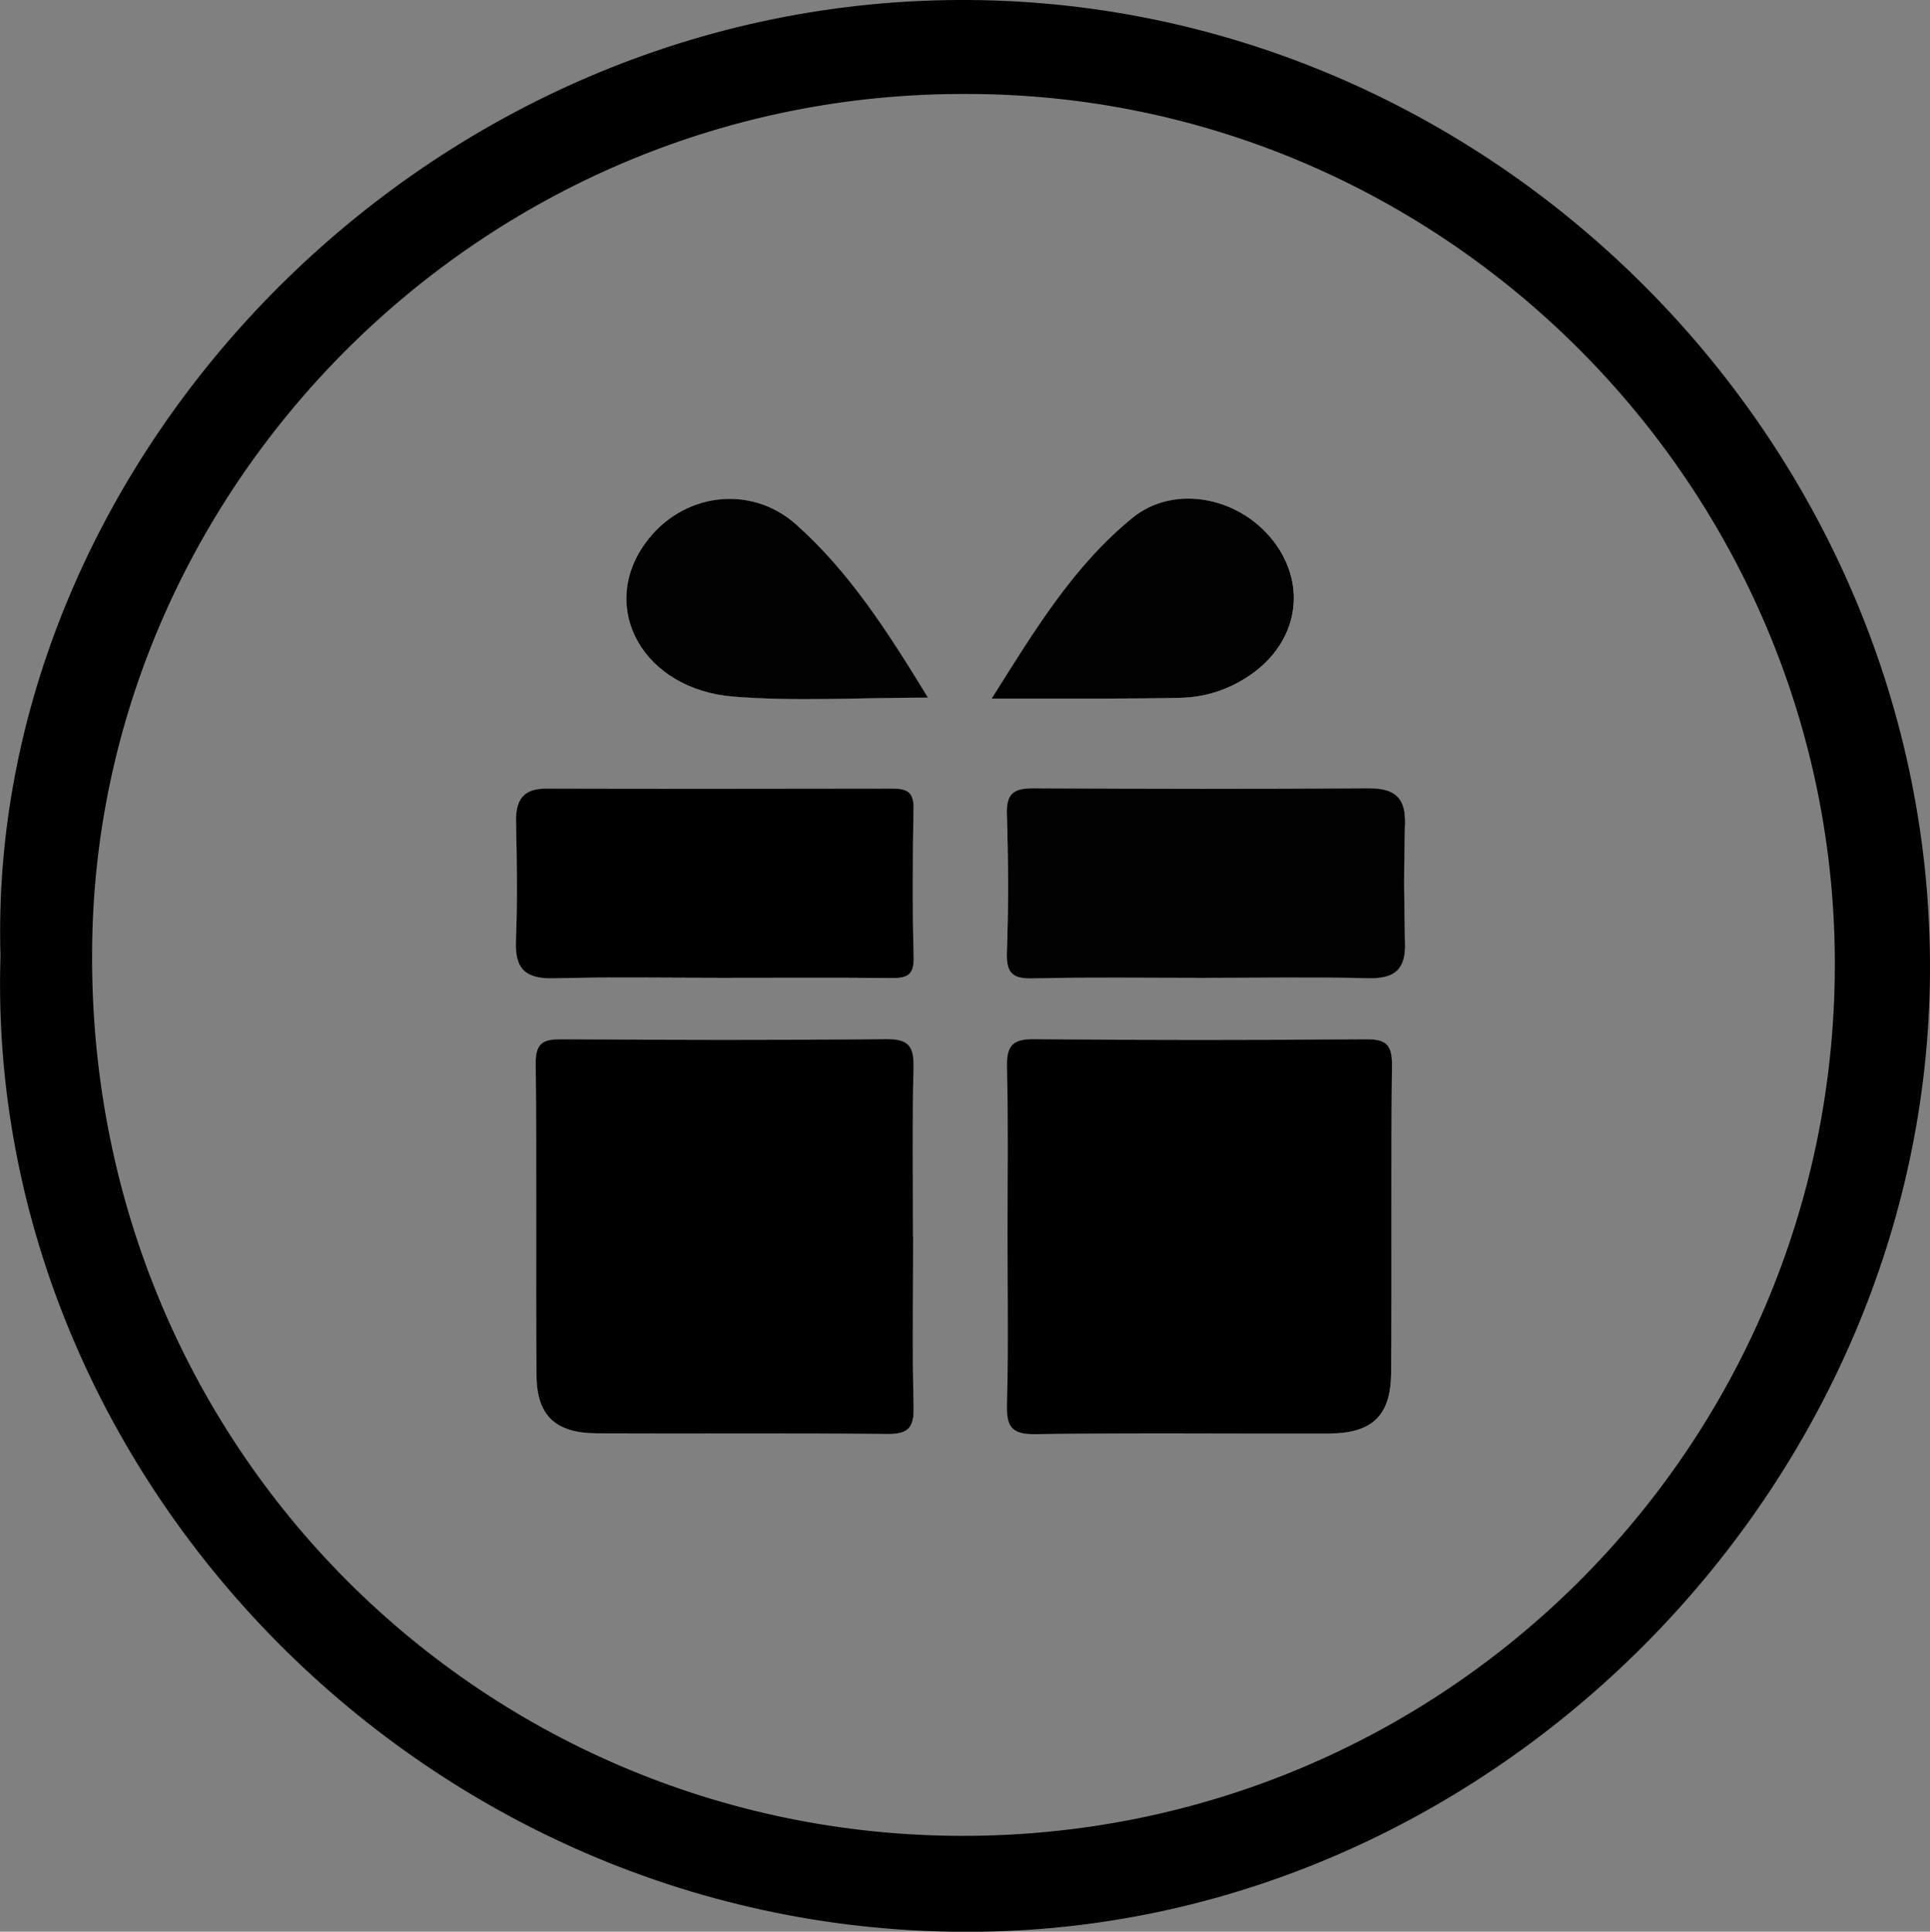 <?xml version="1.0" encoding="utf-8"?>
<!-- Generator: Adobe Illustrator 24.0.0, SVG Export Plug-In . SVG Version: 6.00 Build 0)  -->
<svg version="1.1" id="Layer_1" xmlns="http://www.w3.org/2000/svg" xmlns:xlink="http://www.w3.org/1999/xlink" x="0px" y="0px"
	 viewBox="0 0 1160.1 1161.3" style="enable-background:new 0 0 1160.1 1161.3;" xml:space="preserve">
<rect x="0" y="0" width="1160.1" height="1161.3" fill="#808080" stroke="none"/>
<style type="text/css">
	.st0{fill:#FEFEFE;}
	.st1{fill:#010101;}
</style>
<path d="M557.8,419.4c-41.7,0-79.4,2.4-116.8-0.6c-54.4-4.3-81.3-53.1-53.2-92.1c21.8-30.3,63.2-36,90.8-11.3
	C510.5,343.8,533.4,379.5,557.8,419.4z"/>
<path d="M310.1,566.1c1-23.9,0.6-47.8,0.1-71.7c-0.3-13.1,3.9-20.4,18.2-20.3c69.4,0.2,138.9,0.1,208.3,0c8.4,0,12.6,2.1,12.4,11.7
	c-0.5,30.1-0.7,60.2,0.1,90.3c0.3,11.5-5.3,12.1-14,12c-33.9-0.3-67.9-0.1-101.8-0.1c-33.2,0-66.4-0.6-99.5,0.3
	C317.4,588.6,309.3,583.9,310.1,566.1z"/>
<path d="M549.3,845.6c0.4,13.3-3.9,16.7-16.8,16.5c-57.9-0.7-115.8-0.1-173.7-0.4c-24.7-0.1-36.1-10.5-36.3-34.6
	c-0.5-62.5,0.2-125.1-0.5-187.6c-0.2-13.3,5.3-14.8,16.3-14.7c64.8,0.4,129.7,0.6,194.5-0.1c13.6-0.1,16.6,4.5,16.3,17.1
	c-0.8,34-0.3,67.9-0.3,101.9h0.1v0C548.9,777.7,548.3,811.7,549.3,845.6z"/>
<path d="M596.2,420c26.4-42.1,49.6-80.1,84.7-108.7c25.5-20.8,66.5-12.4,86.7,16.8c18.9,27.3,10.9,61-18.7,79.5
	c-12.1,7.6-25.3,11.6-39.3,11.9c-29.3,0.7-58.5,0.4-87.8,0.5C615,420,608.2,420,596.2,420z"/>
<path d="M836.7,640.1c-0.6,61.8,0,123.7-0.4,185.5c-0.2,25.6-11.5,36.1-37.3,36.2c-58.7,0.2-117.5-0.5-176.2,0.4
	c-15.1,0.3-17.8-4.8-17.4-18.4c0.9-34,0.3-68,0.3-102l0,0c0-33.2,0.5-66.5-0.3-99.7c-0.3-12.3,2.2-17.5,16.1-17.4
	c66.5,0.7,132.9,0.6,199.4,0.1C832.6,624.7,836.8,627.5,836.7,640.1z"/>
<path d="M844.6,495.3c-0.8,23.9-0.7,47.8,0,71.7c0.5,16.3-6.7,21.5-22.3,21.1c-33.1-0.8-66.3-0.2-99.5-0.2l0,0
	c-33.9,0-67.9-0.5-101.8,0.3c-11.9,0.3-16.1-2.8-15.7-15.3c1-27.7,0.9-55.5,0-83.3c-0.4-12.4,3.9-15.7,15.8-15.7
	c67.1,0.4,134.2,0.5,201.3,0C837.8,473.8,845.1,479,844.6,495.3z"/>
<path d="M575.9,0C250.5,1.6-8.6,279.7,0.3,574.7c-10.1,318,265.5,599.9,604.4,586.2c304.6-12.4,557.4-276.5,555.4-583.1
	C1158,262.1,893.9-1.6,575.9,0z M578.4,1103.7c-290.9-0.2-532-238.5-522.8-544.9C63.9,285.6,294.2,55.3,581,56.5
	c287.4-0.1,522.9,236.8,521.9,524.9C1101.9,870.2,868.2,1103.9,578.4,1103.7z"/>
<path class="st0" d="M557.8,419.4c-41.7,0-79.4,2.4-116.8-0.6c-54.4-4.3-81.3-53.1-53.2-92.1c21.8-30.3,63.2-36,90.8-11.3
	C510.5,343.8,533.4,379.5,557.8,419.4z"/>
<path class="st0" d="M310.1,566.1c1-23.9,0.6-47.8,0.1-71.7c-0.3-13.1,3.9-20.4,18.2-20.3c69.4,0.2,138.9,0.1,208.3,0
	c8.4,0,12.6,2.1,12.4,11.7c-0.5,30.1-0.7,60.2,0.1,90.3c0.3,11.5-5.3,12.1-14,12c-33.9-0.3-67.9-0.1-101.8-0.1
	c-33.2,0-66.4-0.6-99.5,0.3C317.4,588.6,309.3,583.9,310.1,566.1z"/>
<path class="st0" d="M549.3,845.6c0.4,13.3-3.9,16.7-16.8,16.5c-57.9-0.7-115.8-0.1-173.7-0.4c-24.7-0.1-36.1-10.5-36.3-34.6
	c-0.5-62.5,0.2-125.1-0.5-187.6c-0.2-13.3,5.3-14.8,16.3-14.7c64.8,0.4,129.7,0.6,194.5-0.1c13.6-0.1,16.6,4.5,16.3,17.1
	c-0.8,34-0.3,67.9-0.3,101.9h0.1v0C548.9,777.7,548.3,811.7,549.3,845.6z"/>
<path class="st0" d="M596.2,420c26.4-42.1,49.6-80.1,84.7-108.7c25.5-20.8,66.5-12.4,86.7,16.8c18.9,27.3,10.9,61-18.7,79.5
	c-12.1,7.6-25.3,11.6-39.3,11.9c-29.3,0.7-58.5,0.4-87.8,0.5C615,420,608.2,420,596.2,420z"/>
<path class="st0" d="M836.7,640.1c-0.6,61.8,0,123.7-0.4,185.5c-0.2,25.6-11.5,36.1-37.3,36.2c-58.7,0.2-117.5-0.5-176.2,0.4
	c-15.1,0.3-17.8-4.8-17.4-18.4c0.9-34,0.3-68,0.3-102l0,0c0-33.2,0.5-66.5-0.3-99.7c-0.3-12.3,2.2-17.5,16.1-17.4
	c66.5,0.7,132.9,0.6,199.4,0.1C832.6,624.7,836.8,627.5,836.7,640.1z"/>
<path class="st0" d="M844.5,567c0.5,16.3-6.7,21.5-22.3,21.1c-33.1-0.8-66.3-0.2-99.5-0.2l0,0c-33.9,0-67.9-0.5-101.8,0.3
	c-11.9,0.3-16.1-2.8-15.7-15.3c1-27.7,0.9-55.5,0-83.3c-0.4-12.4,3.9-15.7,15.8-15.7c67.1,0.4,134.2,0.5,201.3,0
	c15.5-0.1,22.7,5.1,22.2,21.4C843.8,519.2,843.9,543.2,844.5,567z"/>
<path d="M836.2,825.6c-0.2,25.6-11.5,36.1-37.3,36.2c-58.7,0.2-117.5-0.5-176.2,0.4c-15.1,0.3-17.8-4.8-17.4-18.4
	c0.9-34,0.3-68,0.3-102l0,0c0-33.2,0.5-66.5-0.3-99.7c-0.3-12.3,2.2-17.5,16.1-17.4c66.5,0.7,132.9,0.6,199.4,0.1
	c11.7-0.1,16,2.6,15.9,15.3C836,701.9,836.7,763.8,836.2,825.6z"/>
<path d="M532.5,862.1c-57.9-0.7-115.8-0.1-173.7-0.4c-24.7-0.1-36.1-10.5-36.3-34.6c-0.5-62.5,0.2-125.1-0.5-187.6
	c-0.2-13.3,5.3-14.8,16.3-14.7c64.8,0.4,129.7,0.6,194.5-0.1c13.6-0.1,16.6,4.5,16.3,17.1c-0.8,34-0.3,67.9-0.3,101.9h0.1v0
	c0,34-0.6,68,0.3,101.9C549.6,859,545.4,862.3,532.5,862.1z"/>
<path class="st1" d="M844.5,567c0.5,16.3-6.7,21.5-22.3,21.1c-33.1-0.8-66.3-0.2-99.5-0.2l0,0c-33.9,0-67.9-0.5-101.8,0.3
	c-11.9,0.3-16.1-2.8-15.7-15.3c1-27.7,0.9-55.5,0-83.3c-0.4-12.4,3.9-15.7,15.8-15.7c67.1,0.4,134.2,0.5,201.3,0
	c15.5-0.1,22.7,5.1,22.2,21.4C843.8,519.2,843.9,543.2,844.5,567z"/>
<path d="M535.1,588c-33.9-0.3-67.9-0.1-101.8-0.1c-33.2,0-66.4-0.6-99.5,0.3c-16.4,0.4-24.4-4.2-23.7-22.1c1-23.9,0.6-47.8,0.1-71.7
	c-0.3-13.1,3.9-20.4,18.2-20.3c69.4,0.2,138.9,0.1,208.3,0c8.4,0,12.6,2.1,12.4,11.7c-0.5,30.1-0.7,60.2,0.1,90.3
	C549.4,587.5,543.8,588.1,535.1,588z"/>
<path class="st1" d="M557.8,419.4c-41.7,0-79.4,2.4-116.8-0.6c-54.4-4.3-81.3-53.1-53.2-92.1c21.8-30.3,63.2-36,90.8-11.3
	C510.5,343.8,533.4,379.5,557.8,419.4z"/>
<path class="st1" d="M748.8,407.6c-12.1,7.6-25.3,11.6-39.3,11.9c-29.3,0.7-58.5,0.4-87.8,0.5c-6.8,0-13.6,0-25.6,0
	c26.4-42.1,49.6-80.1,84.7-108.7c25.5-20.8,66.5-12.4,86.7,16.8C786.4,355.5,778.4,389.1,748.8,407.6z"/>
</svg>

